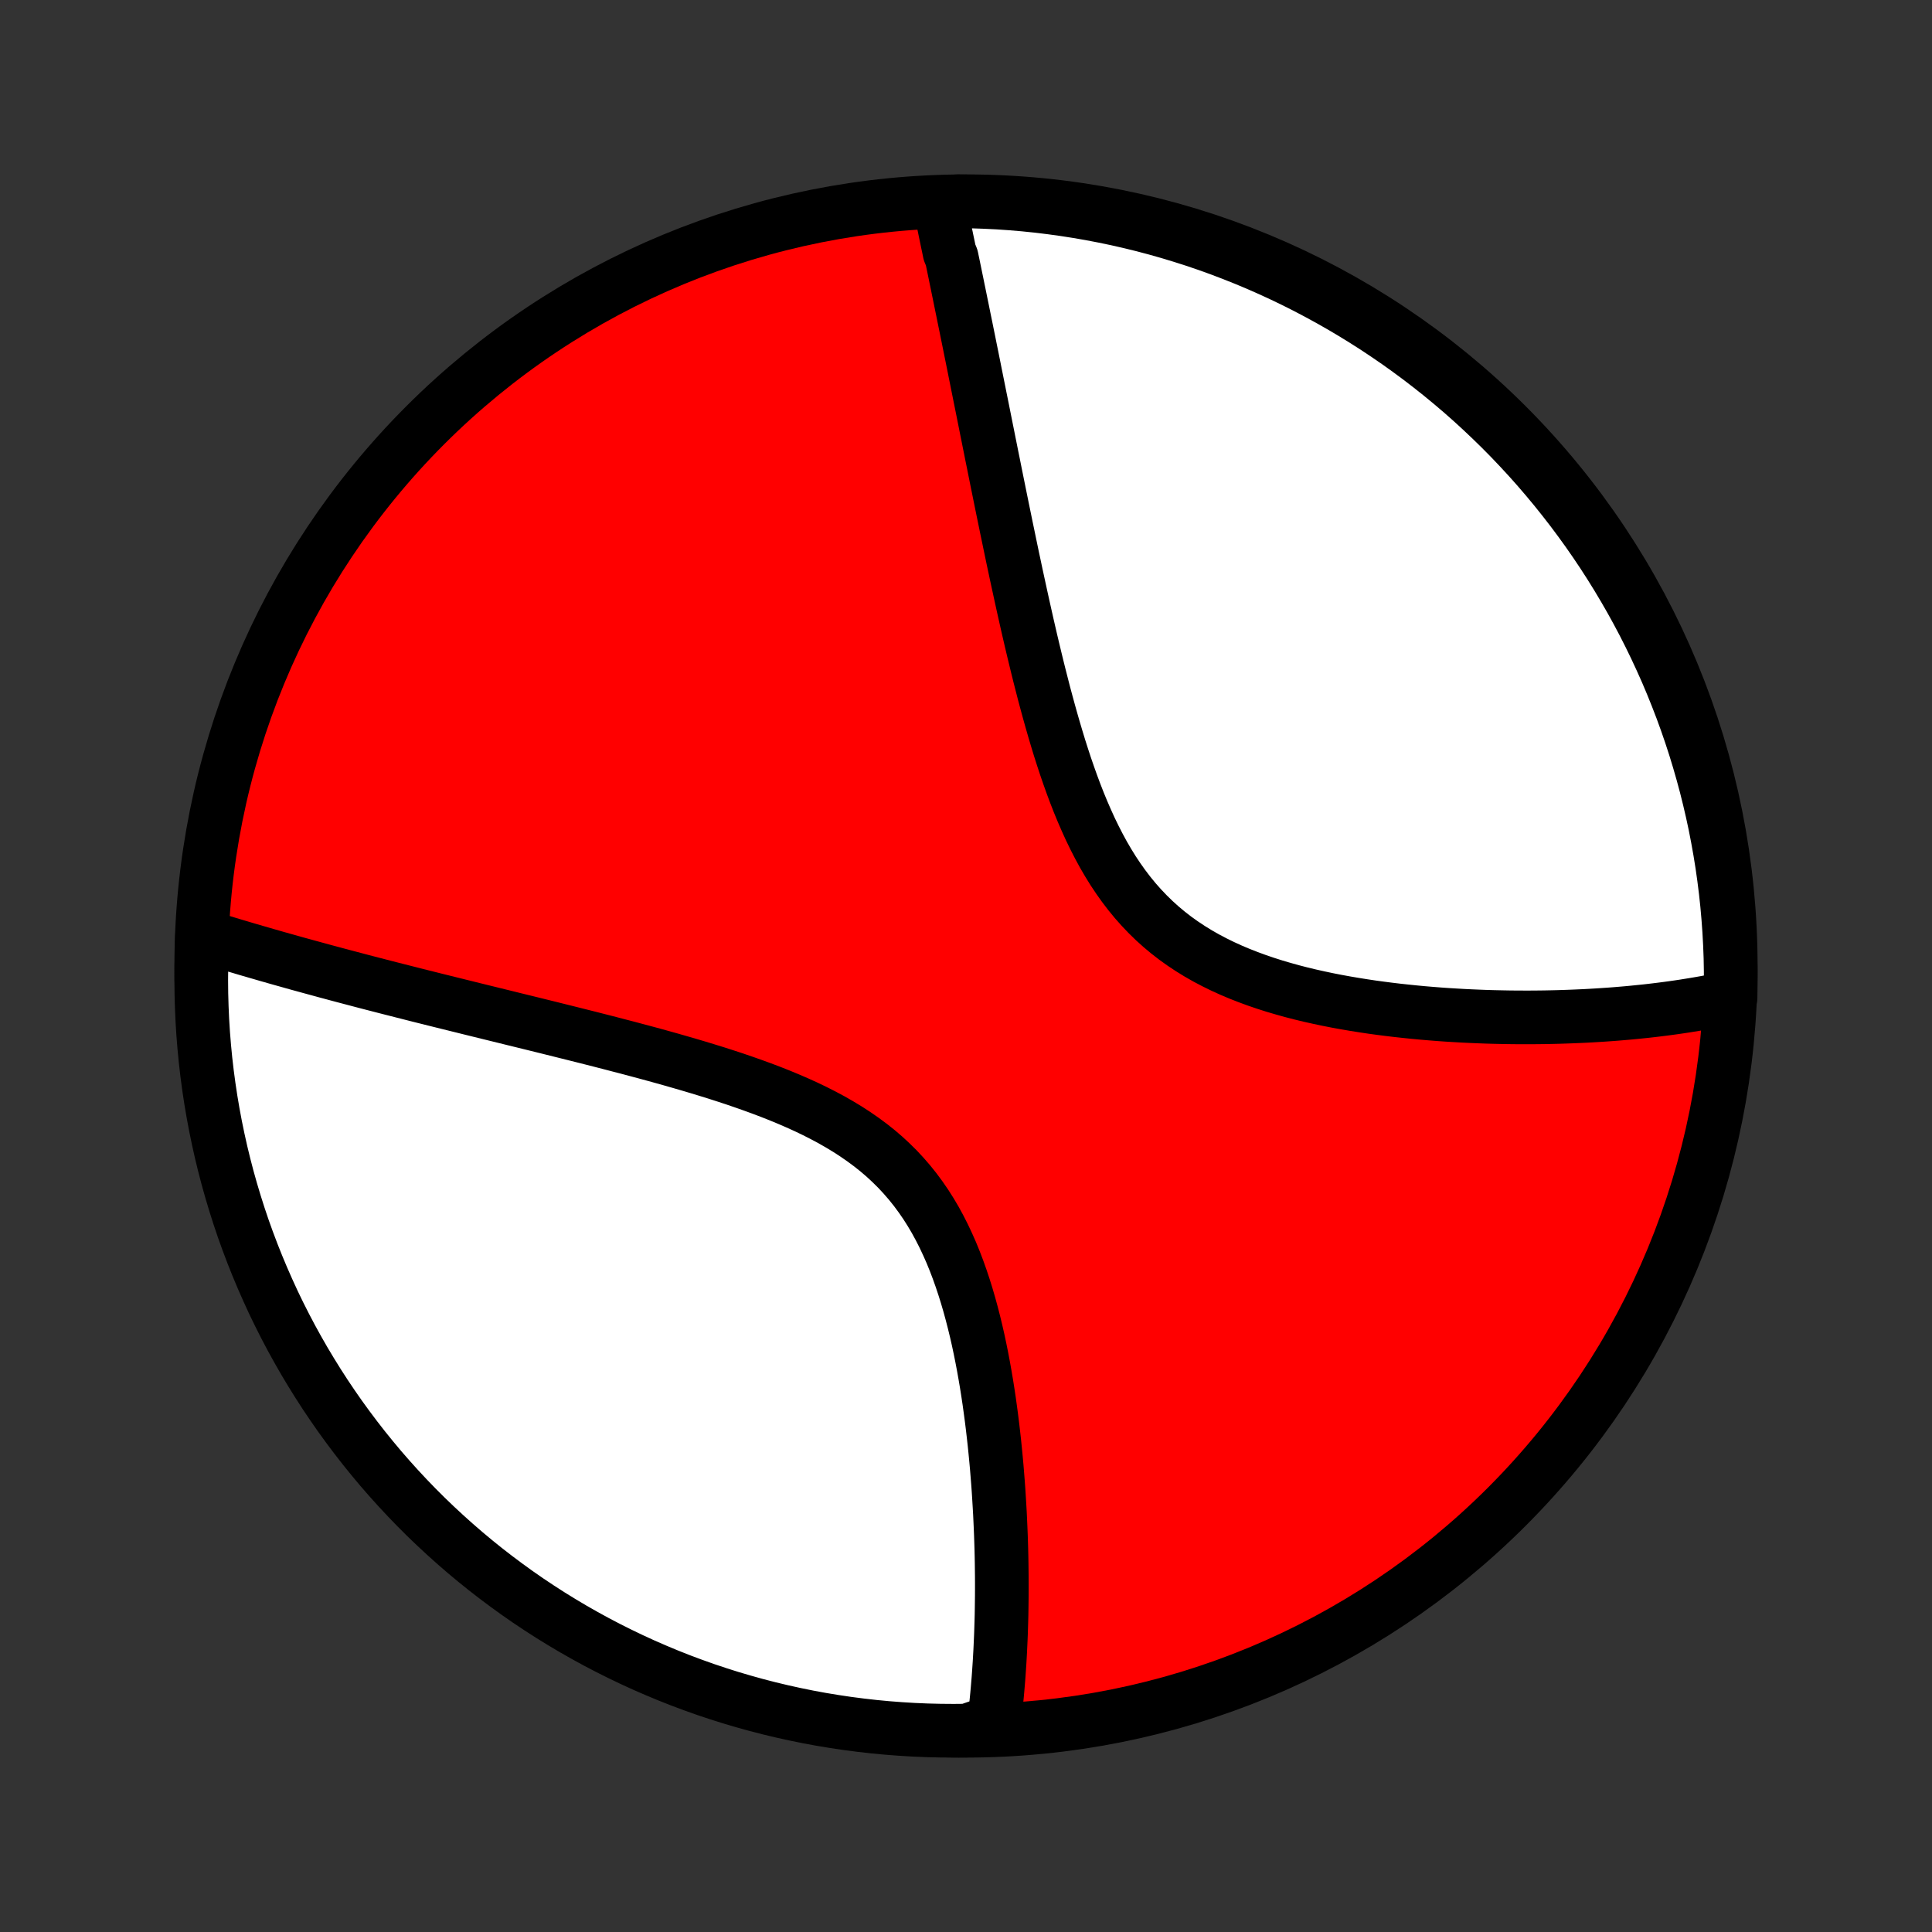 <?xml version="1.0" encoding="utf-8" standalone="no"?>
<!DOCTYPE svg PUBLIC "-//W3C//DTD SVG 1.1//EN"
  "http://www.w3.org/Graphics/SVG/1.1/DTD/svg11.dtd">
<!-- Created with matplotlib (http://matplotlib.org/) -->
<svg height="72pt" version="1.1" viewBox="0 0 72 72" width="72pt" xmlns="http://www.w3.org/2000/svg" xmlns:xlink="http://www.w3.org/1999/xlink">
 <rect x="0" y="0" width="72" height="72" fill="#333333" stroke="none"/>
 <defs>
  <style type="text/css">
*{stroke-linecap:butt;stroke-linejoin:round;}
  </style>
 </defs>
 <g id="figure_1">
  <g id="patch_1">
   <path d="
M0 72
L72 72
L72 0
L0 0
z
" style="fill:none;"/>
  </g>
  <g id="axes_1">
   <g id="PatchCollection_1">
    <defs>
     <path d="
M36 -7.5
C43.558 -7.5 50.808 -10.503 56.153 -15.848
C61.497 -21.192 64.5 -28.442 64.5 -36
C64.5 -43.558 61.497 -50.808 56.153 -56.153
C50.808 -61.497 43.558 -64.5 36 -64.5
C28.442 -64.5 21.192 -61.497 15.848 -56.153
C10.503 -50.808 7.5 -43.558 7.5 -36
C7.5 -28.442 10.503 -21.192 15.848 -15.848
C21.192 -10.503 28.442 -7.5 36 -7.5
z
" id="C0_0_a811fe30f3"/>
     <path d="
M34.999 -64.457
L35.038 -64.274
L35.076 -64.091
L35.114 -63.907
L35.153 -63.722
L35.192 -63.536
L35.23 -63.349
L35.269 -63.162
L35.308 -62.974
L35.348 -62.785
L35.387 -62.594
L35.466 -62.403
L35.506 -62.211
L35.546 -62.018
L35.586 -61.824
L35.626 -61.628
L35.667 -61.431
L35.707 -61.233
L35.748 -61.035
L35.789 -60.834
L35.83 -60.632
L35.872 -60.429
L35.913 -60.225
L35.955 -60.019
L35.998 -59.811
L36.04 -59.602
L36.083 -59.391
L36.126 -59.179
L36.169 -58.965
L36.213 -58.749
L36.257 -58.531
L36.301 -58.312
L36.345 -58.09
L36.39 -57.867
L36.435 -57.642
L36.481 -57.414
L36.527 -57.185
L36.574 -56.953
L36.621 -56.719
L36.668 -56.483
L36.716 -56.244
L36.764 -56.003
L36.813 -55.76
L36.862 -55.514
L36.912 -55.266
L36.962 -55.015
L37.014 -54.761
L37.065 -54.505
L37.117 -54.246
L37.17 -53.984
L37.224 -53.719
L37.278 -53.452
L37.333 -53.182
L37.389 -52.908
L37.446 -52.632
L37.503 -52.353
L37.562 -52.071
L37.621 -51.786
L37.681 -51.498
L37.742 -51.206
L37.805 -50.912
L37.868 -50.614
L37.933 -50.314
L37.999 -50.011
L38.066 -49.704
L38.134 -49.395
L38.204 -49.083
L38.275 -48.767
L38.348 -48.449
L38.422 -48.129
L38.499 -47.805
L38.577 -47.48
L38.657 -47.151
L38.739 -46.821
L38.824 -46.489
L38.91 -46.154
L39 -45.818
L39.092 -45.481
L39.187 -45.142
L39.285 -44.802
L39.386 -44.462
L39.49 -44.121
L39.599 -43.78
L39.711 -43.439
L39.828 -43.1
L39.949 -42.761
L40.075 -42.424
L40.206 -42.089
L40.343 -41.757
L40.486 -41.428
L40.634 -41.102
L40.79 -40.781
L40.952 -40.465
L41.121 -40.154
L41.298 -39.85
L41.483 -39.551
L41.677 -39.26
L41.878 -38.977
L42.088 -38.702
L42.307 -38.435
L42.535 -38.178
L42.771 -37.93
L43.016 -37.691
L43.269 -37.463
L43.531 -37.244
L43.801 -37.035
L44.078 -36.837
L44.363 -36.648
L44.654 -36.469
L44.952 -36.299
L45.256 -36.139
L45.564 -35.988
L45.878 -35.845
L46.195 -35.711
L46.517 -35.585
L46.841 -35.466
L47.167 -35.355
L47.496 -35.25
L47.826 -35.153
L48.157 -35.061
L48.489 -34.975
L48.822 -34.895
L49.154 -34.821
L49.485 -34.751
L49.816 -34.686
L50.145 -34.626
L50.474 -34.57
L50.8 -34.518
L51.125 -34.469
L51.448 -34.425
L51.768 -34.384
L52.086 -34.346
L52.401 -34.312
L52.714 -34.28
L53.024 -34.251
L53.331 -34.225
L53.636 -34.201
L53.937 -34.18
L54.235 -34.162
L54.529 -34.145
L54.821 -34.131
L55.11 -34.119
L55.395 -34.108
L55.677 -34.1
L55.956 -34.094
L56.231 -34.089
L56.504 -34.086
L56.773 -34.085
L57.039 -34.085
L57.302 -34.087
L57.561 -34.09
L57.818 -34.095
L58.071 -34.101
L58.322 -34.109
L58.569 -34.118
L58.814 -34.128
L59.056 -34.139
L59.294 -34.152
L59.531 -34.166
L59.764 -34.181
L59.994 -34.197
L60.222 -34.214
L60.448 -34.233
L60.67 -34.252
L60.891 -34.273
L61.108 -34.295
L61.324 -34.317
L61.537 -34.341
L61.748 -34.366
L61.956 -34.392
L62.163 -34.419
L62.367 -34.447
L62.569 -34.476
L62.769 -34.506
L62.967 -34.538
L63.164 -34.57
L63.358 -34.603
L63.55 -34.637
L63.741 -34.673
L63.93 -34.709
L64.117 -34.747
L64.302 -34.785
L64.492 -34.825
L64.499 -35.315
L64.498 -35.812
L64.489 -36.31
L64.47 -36.807
L64.443 -37.304
L64.407 -37.801
L64.363 -38.297
L64.31 -38.793
L64.248 -39.287
L64.178 -39.781
L64.099 -40.273
L64.011 -40.764
L63.916 -41.254
L63.811 -41.742
L63.698 -42.228
L63.577 -42.713
L63.447 -43.195
L63.309 -43.675
L63.163 -44.153
L63.008 -44.629
L62.845 -45.101
L62.674 -45.571
L62.494 -46.038
L62.307 -46.502
L62.112 -46.963
L61.908 -47.42
L61.697 -47.874
L61.478 -48.325
L61.252 -48.771
L61.017 -49.214
L60.775 -49.653
L60.525 -50.087
L60.268 -50.518
L60.004 -50.943
L59.732 -51.365
L59.453 -51.781
L59.167 -52.193
L58.873 -52.6
L58.573 -53.002
L58.266 -53.398
L57.952 -53.79
L57.632 -54.175
L57.305 -54.556
L56.971 -54.931
L56.631 -55.299
L56.285 -55.663
L55.932 -56.02
L55.574 -56.37
L55.209 -56.715
L54.839 -57.054
L54.463 -57.386
L54.081 -57.711
L53.694 -58.03
L53.301 -58.342
L52.903 -58.648
L52.5 -58.946
L52.092 -59.238
L51.679 -59.522
L51.261 -59.8
L50.839 -60.069
L50.412 -60.332
L49.981 -60.587
L49.545 -60.835
L49.105 -61.075
L48.662 -61.308
L48.214 -61.533
L47.763 -61.75
L47.308 -61.959
L46.85 -62.161
L46.388 -62.354
L45.923 -62.539
L45.456 -62.717
L44.985 -62.886
L44.512 -63.047
L44.036 -63.199
L43.557 -63.344
L43.077 -63.48
L42.594 -63.608
L42.109 -63.727
L41.622 -63.838
L41.133 -63.94
L40.643 -64.034
L40.152 -64.119
L39.659 -64.196
L39.165 -64.264
L38.671 -64.324
L38.175 -64.375
L37.679 -64.417
L37.182 -64.451
L36.685 -64.475
L36.188 -64.492
L35.69 -64.499
z
" id="C0_1_aecf94999f"/>
     <path d="
M7.531 -37.133
L7.711 -37.077
L7.891 -37.022
L8.072 -36.966
L8.255 -36.91
L8.438 -36.855
L8.622 -36.799
L8.807 -36.744
L8.993 -36.689
L9.18 -36.633
L9.369 -36.578
L9.558 -36.523
L9.749 -36.468
L9.941 -36.412
L10.134 -36.357
L10.329 -36.301
L10.524 -36.246
L10.722 -36.191
L10.92 -36.135
L11.12 -36.079
L11.322 -36.024
L11.525 -35.968
L11.73 -35.912
L11.936 -35.856
L12.144 -35.799
L12.354 -35.743
L12.566 -35.686
L12.779 -35.629
L12.995 -35.572
L13.212 -35.515
L13.431 -35.457
L13.652 -35.399
L13.876 -35.341
L14.101 -35.283
L14.329 -35.224
L14.559 -35.165
L14.792 -35.106
L15.027 -35.046
L15.264 -34.986
L15.503 -34.925
L15.745 -34.864
L15.99 -34.803
L16.237 -34.741
L16.487 -34.679
L16.74 -34.616
L16.995 -34.553
L17.254 -34.489
L17.515 -34.424
L17.779 -34.359
L18.046 -34.293
L18.315 -34.227
L18.588 -34.16
L18.864 -34.092
L19.143 -34.023
L19.425 -33.954
L19.71 -33.884
L19.998 -33.813
L20.29 -33.741
L20.584 -33.668
L20.881 -33.594
L21.182 -33.519
L21.485 -33.443
L21.792 -33.366
L22.101 -33.288
L22.414 -33.208
L22.729 -33.127
L23.047 -33.044
L23.368 -32.961
L23.691 -32.875
L24.017 -32.788
L24.345 -32.699
L24.675 -32.608
L25.008 -32.515
L25.342 -32.419
L25.677 -32.322
L26.014 -32.222
L26.352 -32.119
L26.691 -32.014
L27.03 -31.905
L27.369 -31.794
L27.708 -31.678
L28.046 -31.559
L28.384 -31.436
L28.719 -31.309
L29.053 -31.177
L29.384 -31.04
L29.712 -30.898
L30.037 -30.751
L30.358 -30.597
L30.673 -30.437
L30.984 -30.271
L31.288 -30.097
L31.586 -29.917
L31.877 -29.728
L32.16 -29.532
L32.436 -29.328
L32.703 -29.116
L32.961 -28.895
L33.209 -28.665
L33.449 -28.428
L33.678 -28.181
L33.898 -27.927
L34.108 -27.665
L34.308 -27.394
L34.499 -27.117
L34.68 -26.832
L34.852 -26.541
L35.014 -26.244
L35.168 -25.941
L35.313 -25.633
L35.451 -25.321
L35.58 -25.005
L35.702 -24.685
L35.817 -24.362
L35.925 -24.038
L36.027 -23.711
L36.123 -23.383
L36.213 -23.054
L36.298 -22.724
L36.378 -22.394
L36.453 -22.065
L36.523 -21.736
L36.589 -21.408
L36.651 -21.081
L36.709 -20.756
L36.764 -20.432
L36.815 -20.11
L36.863 -19.791
L36.907 -19.474
L36.949 -19.159
L36.988 -18.847
L37.024 -18.537
L37.058 -18.231
L37.089 -17.927
L37.118 -17.626
L37.145 -17.329
L37.169 -17.034
L37.192 -16.743
L37.213 -16.455
L37.231 -16.17
L37.248 -15.889
L37.264 -15.61
L37.277 -15.335
L37.289 -15.063
L37.3 -14.795
L37.309 -14.529
L37.317 -14.267
L37.323 -14.008
L37.328 -13.752
L37.331 -13.499
L37.334 -13.25
L37.335 -13.003
L37.335 -12.759
L37.334 -12.518
L37.331 -12.28
L37.328 -12.046
L37.324 -11.813
L37.318 -11.584
L37.311 -11.357
L37.304 -11.133
L37.295 -10.911
L37.285 -10.692
L37.275 -10.476
L37.263 -10.262
L37.251 -10.05
L37.237 -9.841
L37.223 -9.634
L37.208 -9.429
L37.191 -9.226
L37.174 -9.025
L37.156 -8.827
L37.137 -8.631
L37.117 -8.436
L37.096 -8.244
L37.074 -8.053
L37.051 -7.864
L36.536 -7.677
L36.038 -7.505
L35.541 -7.5
L35.044 -7.504
L34.547 -7.516
L34.05 -7.537
L33.554 -7.567
L33.059 -7.605
L32.565 -7.652
L32.072 -7.708
L31.579 -7.772
L31.089 -7.845
L30.599 -7.926
L30.112 -8.016
L29.626 -8.115
L29.142 -8.222
L28.661 -8.337
L28.181 -8.461
L27.704 -8.594
L27.229 -8.734
L26.758 -8.883
L26.288 -9.04
L25.822 -9.206
L25.359 -9.379
L24.899 -9.561
L24.443 -9.751
L23.99 -9.948
L23.541 -10.154
L23.095 -10.368
L22.654 -10.589
L22.216 -10.818
L21.783 -11.055
L21.354 -11.299
L20.93 -11.551
L20.51 -11.81
L20.095 -12.077
L19.684 -12.351
L19.279 -12.632
L18.879 -12.921
L18.484 -13.216
L18.094 -13.518
L17.71 -13.827
L17.331 -14.143
L16.958 -14.466
L16.591 -14.795
L16.23 -15.13
L15.874 -15.472
L15.525 -15.82
L15.182 -16.175
L14.846 -16.535
L14.516 -16.901
L14.192 -17.273
L13.876 -17.651
L13.565 -18.035
L13.262 -18.424
L12.966 -18.818
L12.676 -19.217
L12.394 -19.622
L12.119 -20.031
L11.851 -20.446
L11.591 -20.865
L11.337 -21.289
L11.092 -21.717
L10.854 -22.149
L10.624 -22.586
L10.401 -23.027
L10.186 -23.472
L9.98 -23.921
L9.781 -24.373
L9.59 -24.829
L9.407 -25.288
L9.232 -25.751
L9.065 -26.216
L8.907 -26.685
L8.757 -27.157
L8.615 -27.631
L8.481 -28.108
L8.356 -28.587
L8.239 -29.068
L8.131 -29.552
L8.031 -30.037
L7.94 -30.524
L7.857 -31.013
L7.783 -31.504
L7.717 -31.996
L7.66 -32.489
L7.612 -32.983
L7.572 -33.478
L7.541 -33.974
L7.519 -34.47
L7.505 -34.967
L7.5 -35.464
L7.504 -35.962
z
" id="C0_2_c060a02eee"/>
    </defs>
    <g clip-path="url(#p1bffca34e9)">
     <use style="fill:#ff0000;stroke:#000000;stroke-width:2.0;" x="0.0" xlink:href="#C0_0_a811fe30f3" y="72.0"/>
    </g>
    <g clip-path="url(#p1bffca34e9)">
     <use style="fill:#ffffff;stroke:#000000;stroke-width:2.0;" x="0.0" xlink:href="#C0_1_aecf94999f" y="72.0"/>
    </g>
    <g clip-path="url(#p1bffca34e9)">
     <use style="fill:#ffffff;stroke:#000000;stroke-width:2.0;" x="0.0" xlink:href="#C0_2_c060a02eee" y="72.0"/>
    </g>
   </g>
  </g>
 </g>
 <defs>
  <clipPath id="p1bffca34e9">
   <rect height="72.0" width="72.0" x="0.0" y="0.0"/>
  </clipPath>
 </defs>
</svg>
